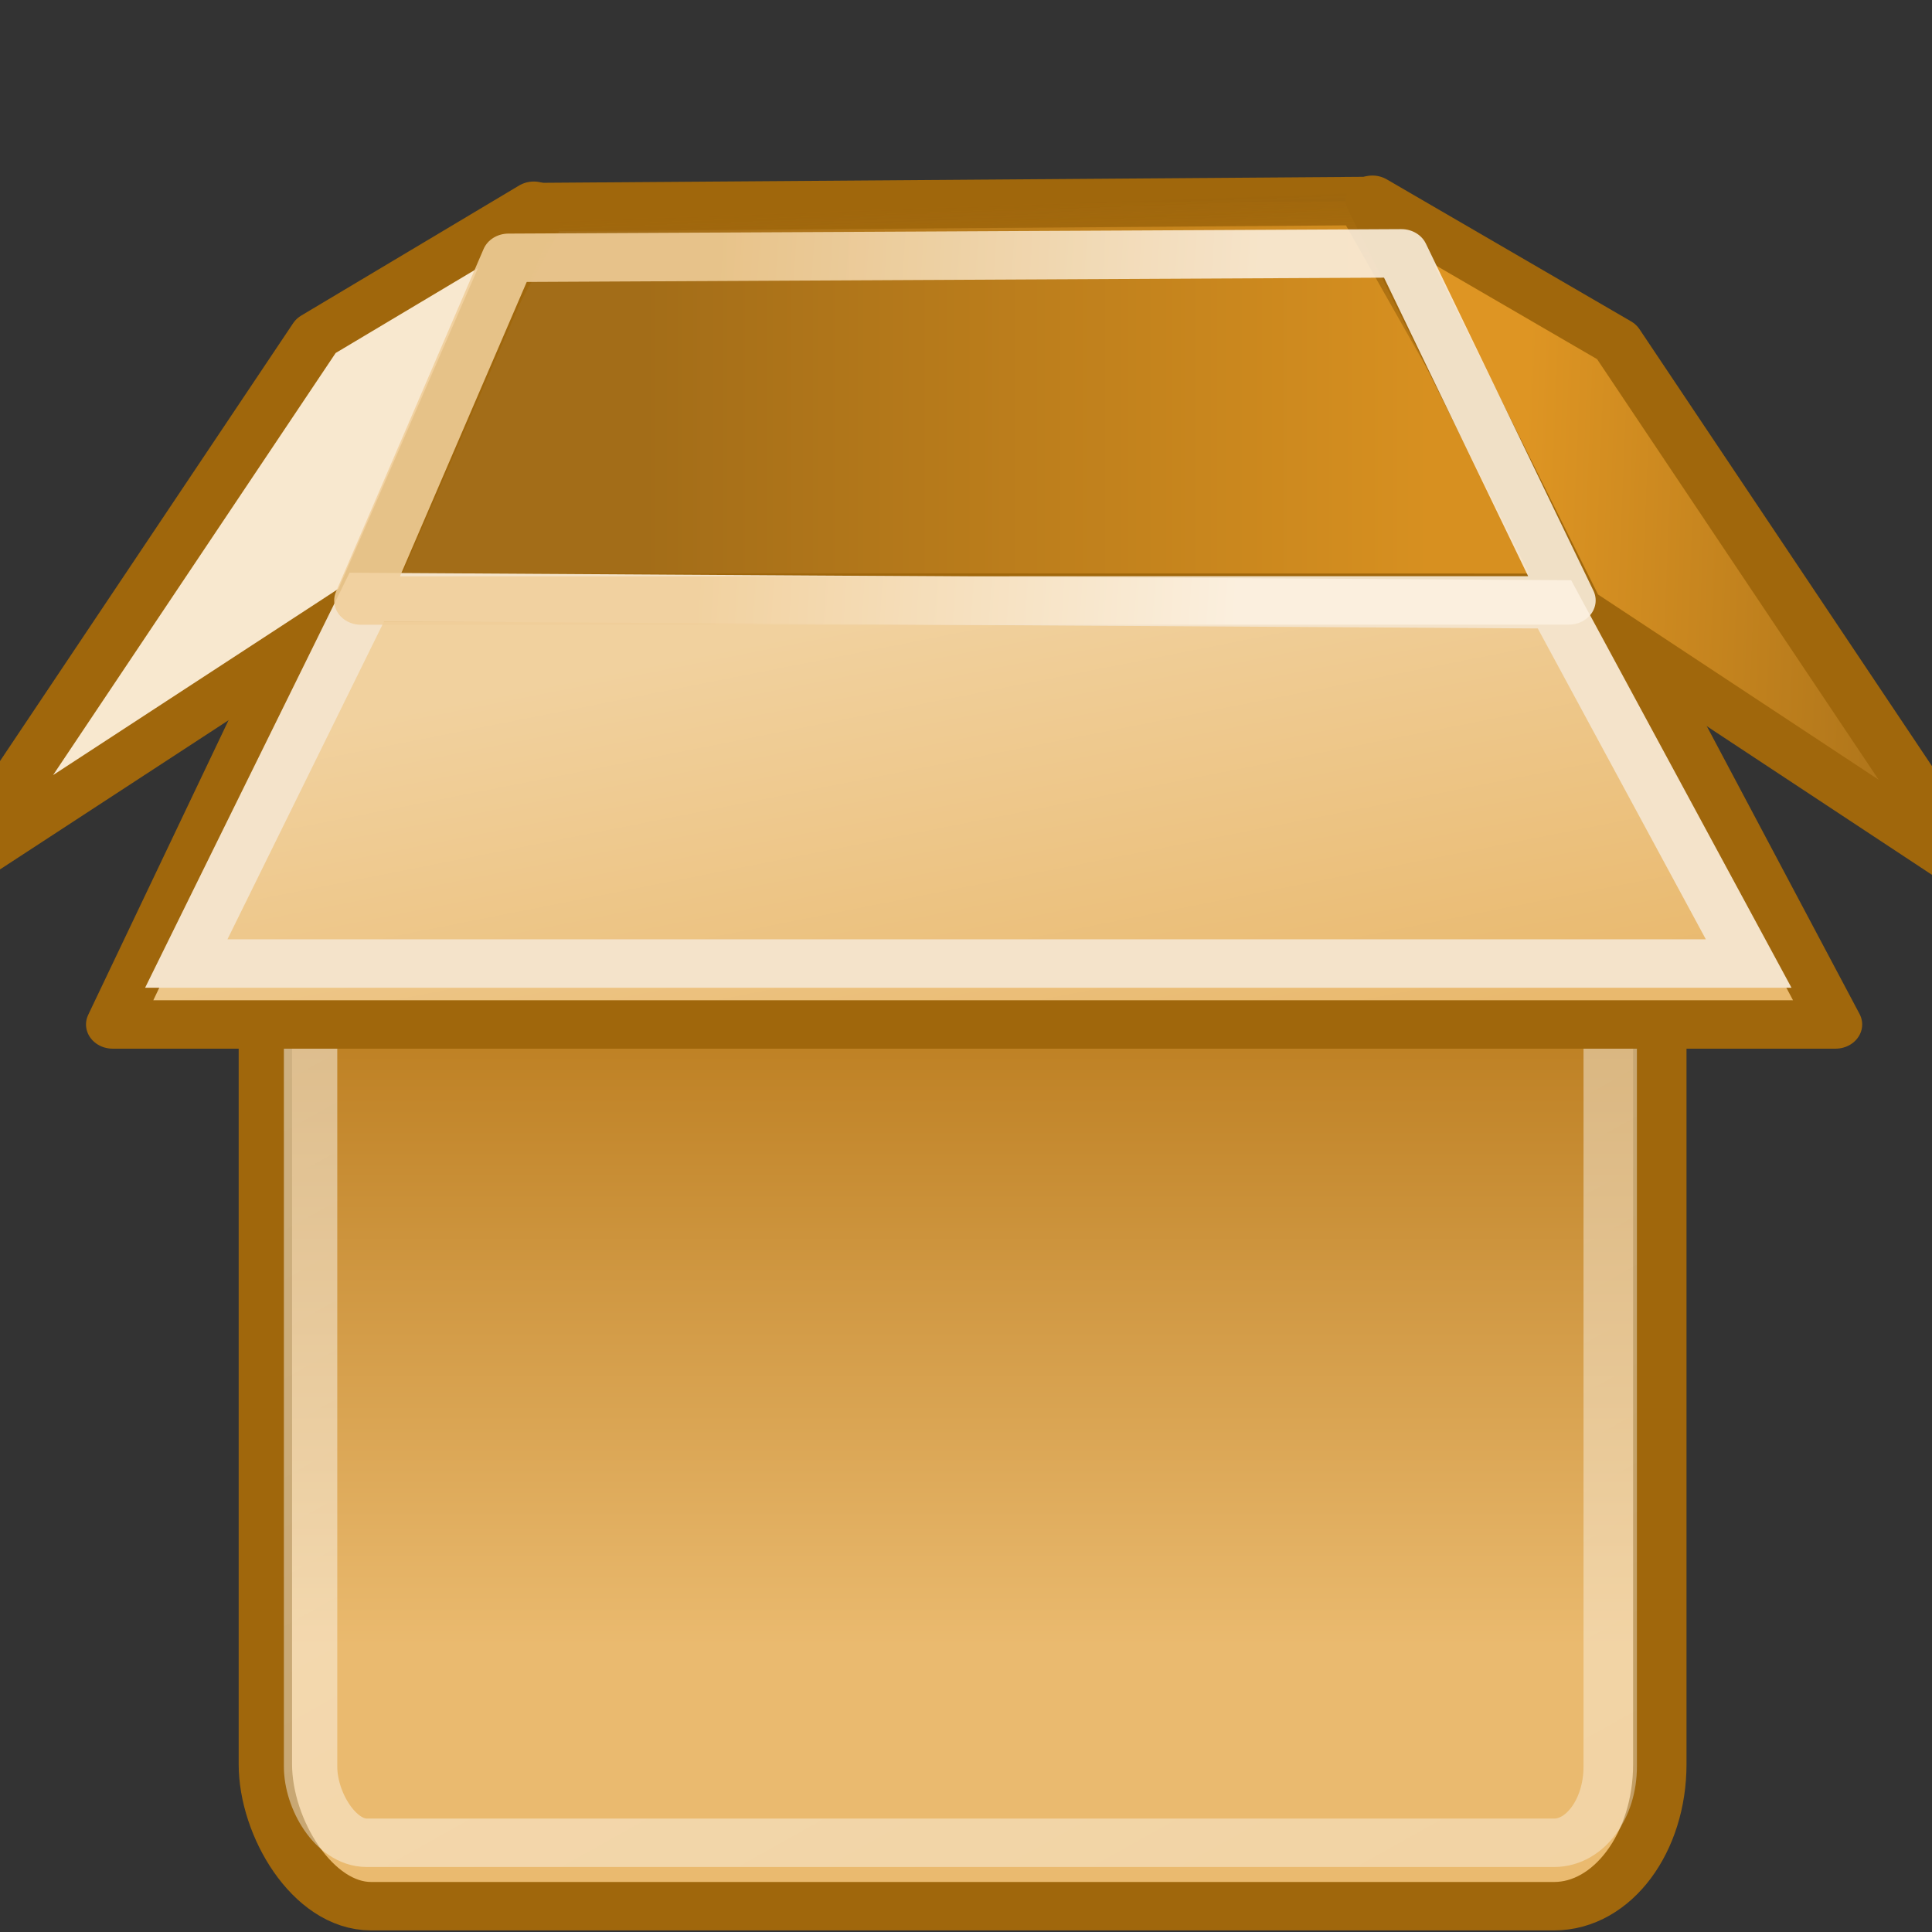 <?xml version="1.0" encoding="UTF-8"?>
<!-- Created with Inkscape (http://www.inkscape.org/) -->
<svg id="svg2963" width="100" height="100" version="1.1" xmlns="http://www.w3.org/2000/svg" xmlns:cc="http://creativecommons.org/ns#" xmlns:dc="http://purl.org/dc/elements/1.1/" xmlns:rdf="http://www.w3.org/1999/02/22-rdf-syntax-ns#">
 <rect width="100%" height="100%" fill="#333333" stroke="none"/>
 <defs id="defs3">
  <linearGradient id="linearGradient2269" x1="30.062" x2="17.696" y1="13.445" y2="12.334" gradientTransform="matrix(2.115,0,0,3.171,-2.912,-74.984)" gradientUnits="userSpaceOnUse">
   <stop id="stop4981" stop-color="#fbf0e0" offset="0"/>
   <stop id="stop4983" stop-color="#f0ce99" offset="1"/>
  </linearGradient>
  <linearGradient id="linearGradient2274" x1="36.289" x2="47.066" y1="14.662" y2="15.268" gradientTransform="matrix(2.115,0,0,3.171,-2.912,-74.984)" gradientUnits="userSpaceOnUse">
   <stop id="stop4997" stop-color="#de9523" offset="0"/>
   <stop id="stop4999" stop-color="#a36d18" offset="1"/>
  </linearGradient>
  <linearGradient id="linearGradient2277" x1="25.381" x2="24.119" y1="24.721" y2="16.17" gradientTransform="matrix(2.115,0,0,3.128,-2.912,-73.98)" gradientUnits="userSpaceOnUse">
   <stop id="stop4194" stop-color="#e9b96e" offset="0"/>
   <stop id="stop4196" stop-color="#f1d19e" offset="1"/>
  </linearGradient>
  <linearGradient id="linearGradient2280" x1="16.149" x2="34.194" y1="12.637" y2="12.637" gradientTransform="matrix(2.115,0,0,3.295,-2.912,-75.112)" gradientUnits="userSpaceOnUse">
   <stop id="stop4184" stop-color="#a36d18" offset="0"/>
   <stop id="stop4186" stop-color="#d79020" offset="1"/>
  </linearGradient>
  <linearGradient id="linearGradient2282" x1="21.907" x2="22.072" y1="9.758" y2="16.021" gradientTransform="matrix(2.115,0,0,3.171,-2.912,-74.984)" gradientUnits="userSpaceOnUse">
   <stop id="stop4989" stop-color="#a0670c" offset="0"/>
   <stop id="stop4991" stop-color="#a0670c" stop-opacity="0" offset="1"/>
  </linearGradient>
  <linearGradient id="linearGradient2285" x1="18.707" x2="30.015" y1="19.912" y2="47.388" gradientTransform="matrix(2.115,0,0,3.171,-2.912,-74.984)" gradientUnits="userSpaceOnUse">
   <stop id="stop4224" stop-color="#fff" offset="0"/>
   <stop id="stop4226" stop-color="#fff" stop-opacity=".686" offset="1"/>
  </linearGradient>
  <linearGradient id="linearGradient2288" x1="24.99" x2="24.99" y1="34.005" y2="22.585" gradientTransform="matrix(2.115,0,0,3.171,-2.912,-74.984)" gradientUnits="userSpaceOnUse">
   <stop id="stop4212" stop-color="#eaba6f" offset="0"/>
   <stop id="stop4214" stop-color="#b97a1b" offset="1"/>
  </linearGradient>
 </defs>
 <g id="layer1" transform="matrix(1.067 0 0 .968 0 53.413)" stroke-width="2.59">
  <rect id="rect3115" x="12.873" y="-26.545" width="67.644" height="73.292" rx="5.128" ry="7.593" color="#000000" display="block" fill="url(#linearGradient2288)" stroke="#a0670c"/>
  <rect id="rect4220" x="15.066" y="-23.474" width="63.045" height="66.83" rx="2.717" ry="4.074" color="#000000" display="block" fill="none" opacity=".481" stroke="url(#linearGradient2285)"/>
  <path id="path4162" d="m15.639-22.512 10.682-21.597 39.758-0.32 11.042 21.479z" fill="url(#linearGradient2280)" fill-rule="evenodd" stroke="url(#linearGradient2282)"/>
  <path id="path4164" d="m78.054-23.214 10.985 22.814h-83.572l9.866-22.83 62.721 0.016z" color="#000000" display="block" fill="url(#linearGradient2277)" stroke="#a0670c" stroke-linecap="round" stroke-linejoin="round"/>
  <path id="path4178" d="m66.574-44.497 9.906 21.951 19.109 13.904-17.165-28.262z" color="#000000" display="block" fill="url(#linearGradient2274)" stroke="#a0670c" stroke-linecap="round" stroke-linejoin="round"/>
  <path id="path4180" d="m25.894-44.177-8.41 21.31-19.322 13.904 17.165-28.262z" color="#000000" display="block" fill="#f8e8cf" stroke="#a0670c" stroke-linecap="round" stroke-linejoin="round"/>
  <path id="path4954" d="m75.407-22.864 9.421 19.207h-75.792l8.759-19.598z" color="#000000" display="block" fill="none" stroke="#f4e3ca"/>
  <path id="path4966" d="m17.506-23.068 7.159-18.325 43.318-0.239 8.127 18.557-58.603 0.006z" fill="none" opacity=".88" stroke="url(#linearGradient2269)" stroke-linecap="round" stroke-linejoin="round"/>
 </g>
</svg>
